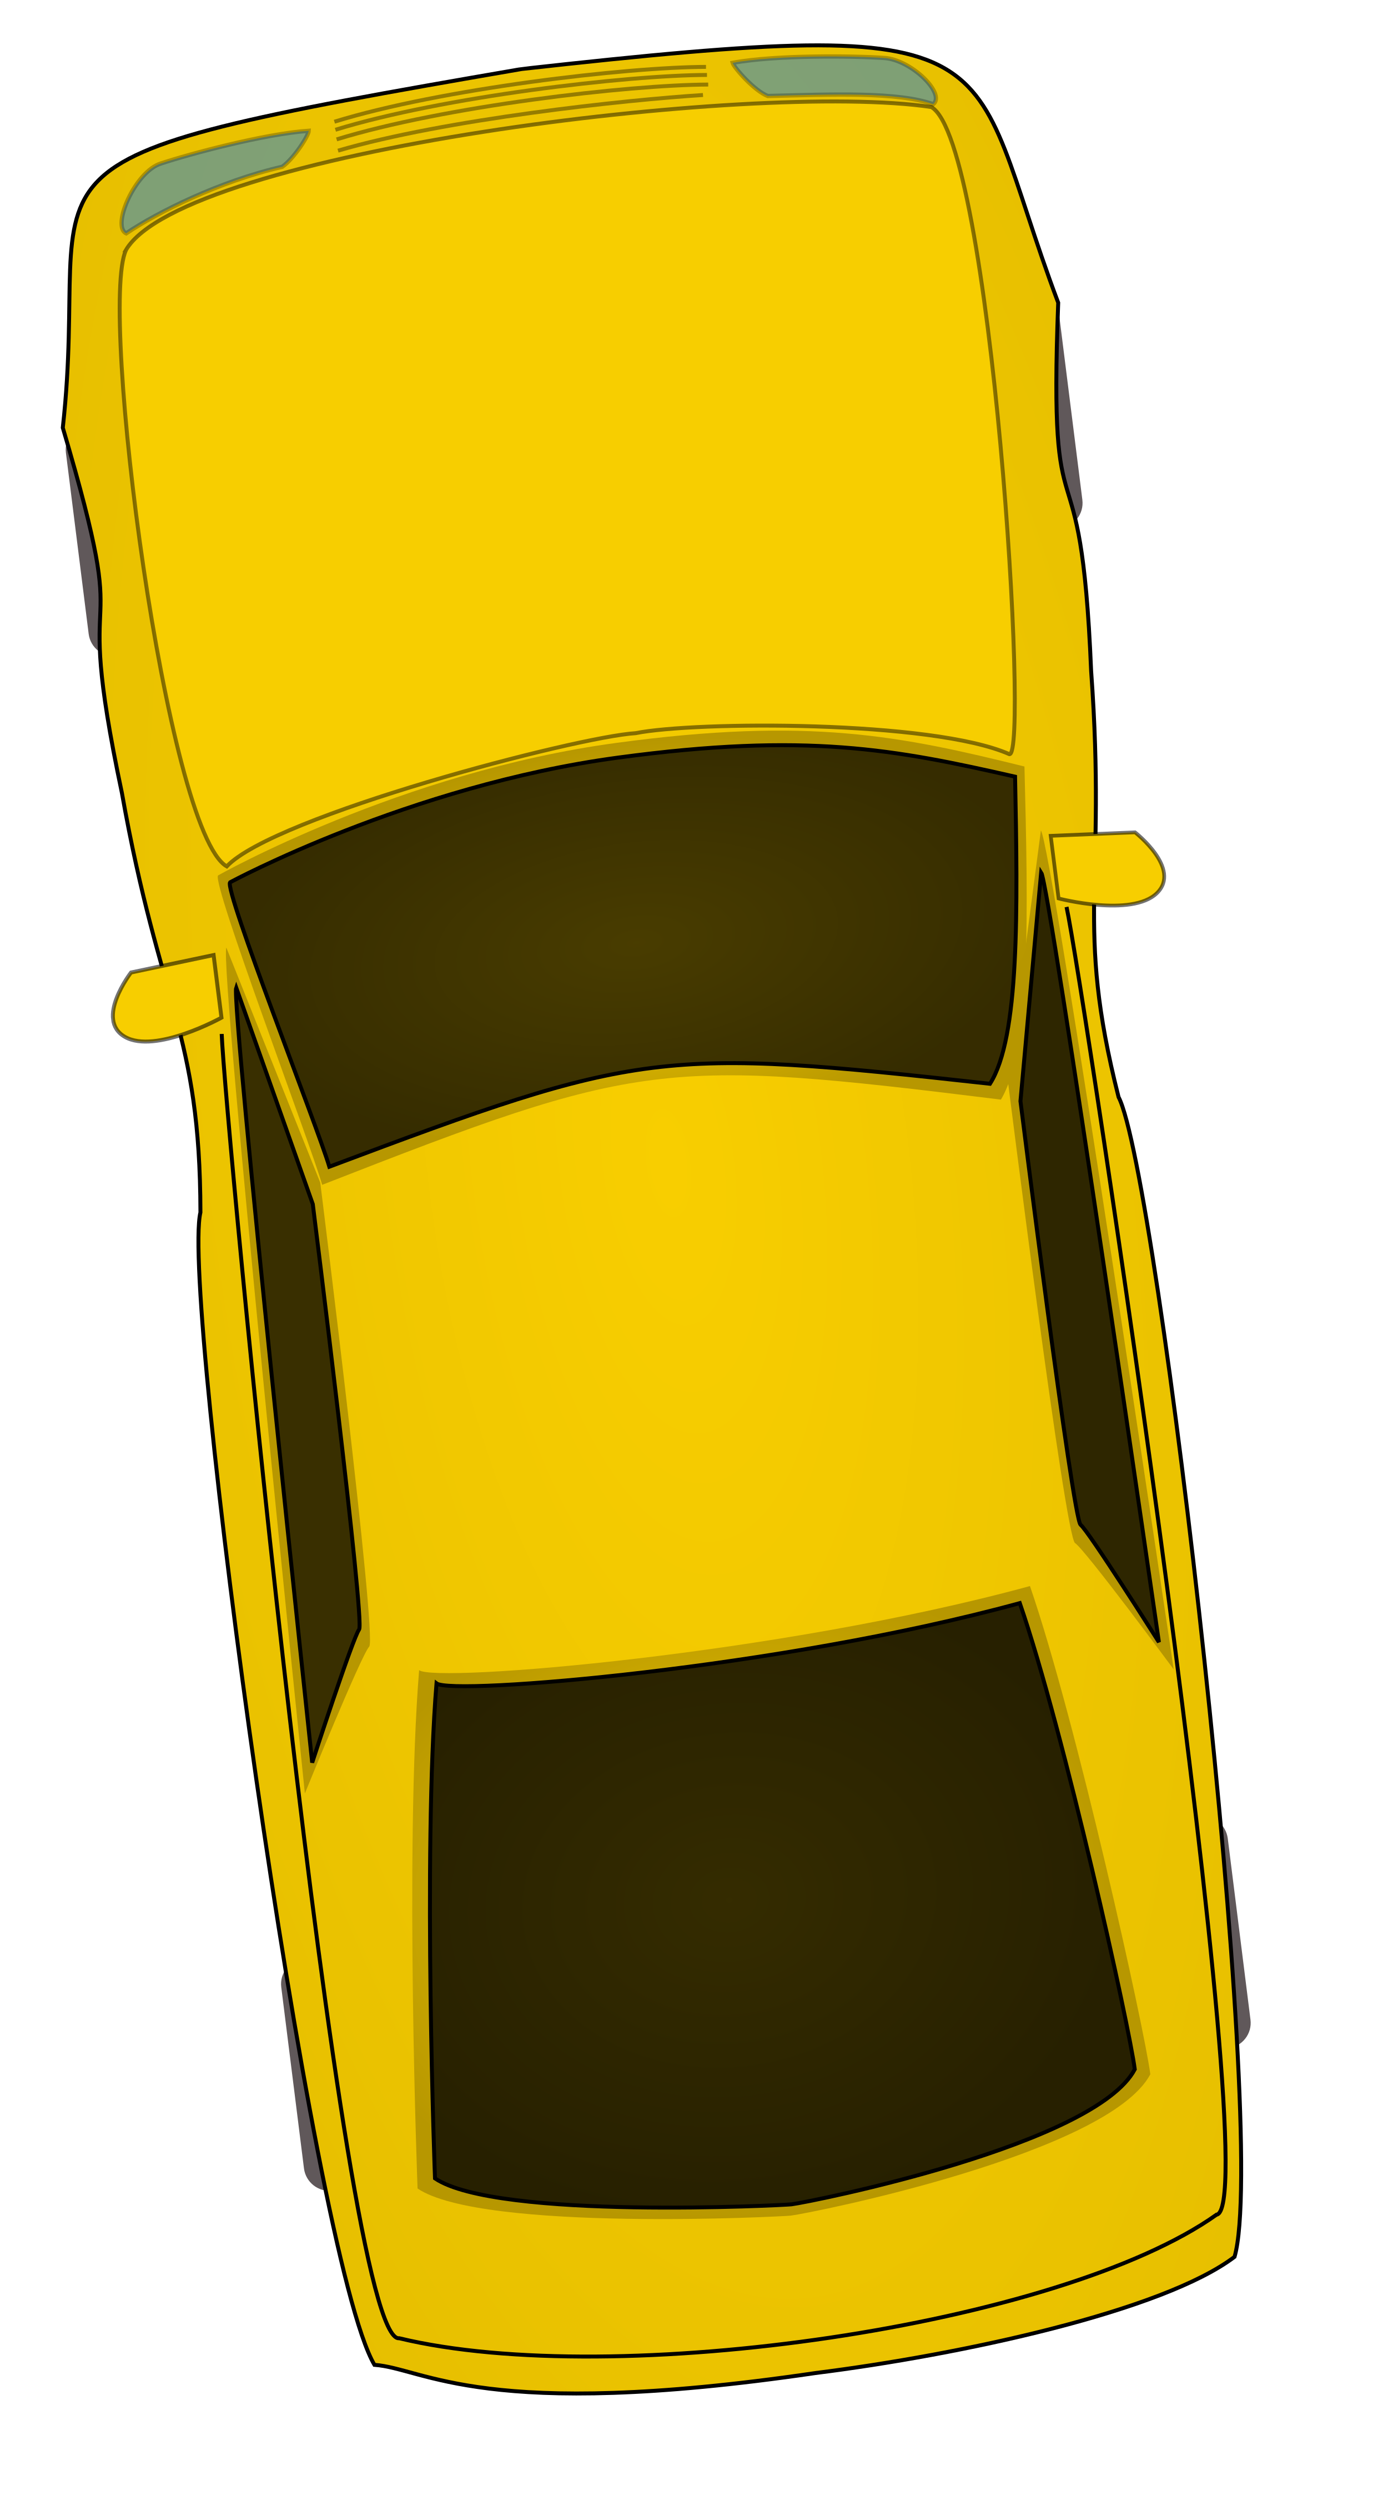 <svg width="25" height="45" viewBox="0 0 25 45" fill="none" xmlns="http://www.w3.org/2000/svg">
<g clip-path="url(#clip0_353_12889)">
<path d="M6.026 35.187L5.464 35.257C5.213 35.289 5.034 35.518 5.066 35.77L5.475 39.032C5.507 39.283 5.736 39.462 5.988 39.43L6.55 39.359C6.801 39.328 6.98 39.099 6.948 38.847L6.539 35.585C6.507 35.334 6.278 35.155 6.026 35.187Z" fill="#60585A"/>
<path d="M21.602 32.695L21.039 32.765C20.788 32.797 20.61 33.026 20.641 33.278L21.05 36.54C21.082 36.791 21.311 36.969 21.563 36.938L22.125 36.867C22.377 36.836 22.555 36.606 22.523 36.355L22.114 33.093C22.082 32.841 21.853 32.663 21.602 32.695Z" fill="#60585A"/>
<path d="M11.37 4.565C11.662 4.546 11.963 4.512 12.246 4.437C12.431 4.376 12.829 4.161 12.594 3.926C12.282 3.694 11.795 3.796 11.447 3.871L11.38 3.556C11.859 3.456 12.443 3.369 12.846 3.713C13.226 4.178 12.776 4.605 12.328 4.748C12.026 4.826 11.717 4.844 11.412 4.9L11.37 4.565L11.37 4.565Z" fill="#4A00AD"/>
<path d="M11.159 2.889C11.447 2.836 11.747 2.794 12.04 2.797C12.234 2.811 12.674 2.92 12.504 3.206C12.259 3.508 11.762 3.529 11.406 3.543L11.419 3.864C11.908 3.843 12.495 3.783 12.8 3.35C13.054 2.805 12.512 2.503 12.043 2.475C11.731 2.474 11.427 2.533 11.117 2.554L11.159 2.889L11.159 2.889Z" fill="#4A00AD"/>
<path d="M10.118 3.76C10.229 3.756 10.341 3.738 10.451 3.725C10.544 3.713 10.861 3.722 10.907 3.614C10.918 3.539 10.873 3.462 10.808 3.429C10.652 3.372 10.459 3.435 10.303 3.462C10.113 3.496 9.855 3.55 9.767 3.323C9.725 3.135 9.821 2.937 9.955 2.808C10.136 2.663 10.362 2.657 10.584 2.657C10.717 2.658 10.849 2.662 10.982 2.66L10.983 2.864C10.85 2.865 10.717 2.86 10.584 2.859C10.422 2.86 10.234 2.853 10.098 2.956C10.022 3.026 9.954 3.146 9.967 3.254C9.976 3.334 10.223 3.271 10.268 3.263C10.478 3.225 10.704 3.162 10.91 3.248C11.079 3.344 11.175 3.558 11.076 3.738C10.938 3.906 10.675 3.9 10.476 3.926C10.366 3.94 10.253 3.95 10.145 3.974L10.118 3.76Z" fill="#4A00AD"/>
<path d="M9.974 3.989C9.846 3.992 9.715 4.014 9.587 4.029C9.347 4.059 9.107 4.091 8.866 4.122C8.818 4.128 8.77 4.134 8.722 4.142L8.699 3.96C8.747 3.955 8.796 3.95 8.844 3.944C9.084 3.915 9.325 3.886 9.565 3.855C9.693 3.839 9.825 3.827 9.95 3.799L9.974 3.989Z" fill="#4A00AD"/>
<path d="M9.249 3.946C9.25 3.874 9.236 3.801 9.228 3.731C9.211 3.591 9.193 3.45 9.174 3.31C9.162 3.218 9.149 3.125 9.138 3.032C9.13 2.977 9.124 2.921 9.117 2.865L9.322 2.84C9.329 2.895 9.336 2.951 9.343 3.006C9.355 3.099 9.365 3.192 9.376 3.285C9.393 3.425 9.41 3.566 9.429 3.706C9.438 3.776 9.442 3.85 9.461 3.919L9.249 3.946Z" fill="#4A00AD"/>
<path d="M8.47 4.139C8.47 4.047 8.453 3.953 8.443 3.861C8.416 3.633 8.388 3.404 8.357 3.176C8.347 3.101 8.336 3.026 8.325 2.952L8.499 2.93C8.507 3.005 8.515 3.08 8.524 3.155C8.55 3.384 8.579 3.612 8.61 3.84C8.623 3.931 8.629 4.027 8.652 4.116L8.47 4.139Z" fill="#4A00AD"/>
<path d="M8.586 4.18C8.51 4.181 8.434 4.195 8.358 4.202C8.197 4.215 8.05 4.186 8.006 4.009C7.979 3.829 8.064 3.709 8.235 3.654C8.315 3.633 8.396 3.626 8.479 3.625L8.481 3.795C8.416 3.796 8.352 3.8 8.288 3.816C8.205 3.843 8.165 3.879 8.177 3.969C8.194 4.05 8.272 4.037 8.341 4.032C8.415 4.024 8.491 4.017 8.563 4L8.586 4.18Z" fill="#4A00AD"/>
<path d="M8.454 3.709C8.388 3.71 8.321 3.722 8.256 3.729C8.116 3.746 7.96 3.776 7.833 3.7C7.721 3.608 7.739 3.476 7.76 3.348C7.775 3.262 7.786 3.177 7.778 3.089C7.776 3.072 7.774 3.055 7.771 3.038L7.946 3.012C7.949 3.032 7.951 3.052 7.954 3.073C7.963 3.176 7.951 3.275 7.934 3.376C7.926 3.422 7.899 3.51 7.93 3.554C7.997 3.613 8.156 3.569 8.234 3.559C8.299 3.55 8.367 3.545 8.431 3.529L8.454 3.709Z" fill="#4A00AD"/>
<path d="M8.532 4.187L8.657 4.171L8.637 4.01L8.512 4.026L8.532 4.187Z" fill="#4A00AD"/>
<path fill-rule="evenodd" clip-rule="evenodd" d="M6.492 3.8C6.446 3.431 6.684 3.097 7.023 3.055C7.363 3.012 7.676 3.277 7.722 3.646C7.769 4.015 7.531 4.349 7.191 4.392C6.852 4.434 6.539 4.169 6.492 3.8ZM6.691 3.793C6.659 3.542 6.821 3.314 7.052 3.285C7.284 3.256 7.497 3.436 7.528 3.688C7.56 3.939 7.398 4.167 7.167 4.196C6.935 4.225 6.722 4.044 6.691 3.793Z" fill="#4A00AD"/>
<path d="M18.573 5.337L18.011 5.408C17.759 5.439 17.581 5.669 17.613 5.92L18.022 9.182C18.054 9.434 18.283 9.612 18.535 9.58L19.097 9.51C19.348 9.478 19.526 9.249 19.495 8.998L19.085 5.735C19.054 5.484 18.825 5.306 18.573 5.337Z" fill="#60585A"/>
<path d="M2.148 7.565L1.586 7.635C1.334 7.667 1.156 7.896 1.187 8.148L1.597 11.41C1.628 11.661 1.858 11.84 2.109 11.808L2.671 11.737C2.923 11.706 3.101 11.476 3.07 11.225L2.66 7.963C2.629 7.711 2.399 7.533 2.148 7.565Z" fill="#60585A"/>
<path fill-rule="evenodd" clip-rule="evenodd" d="M14.686 42.715C8.706 43.593 7.652 42.633 6.744 42.567C5.6 40.622 3.257 23.307 3.61 21.823C3.605 18.563 2.879 18.114 2.195 14.27C1.249 9.799 2.463 12.199 1.131 7.699C1.679 2.771 -0.496 2.945 9.397 1.242C18.544 0.224 17.312 0.81 19.06 5.449C18.881 10.139 19.464 7.513 19.653 12.079C19.939 15.973 19.347 16.587 20.147 19.747C20.856 21.098 22.863 38.455 22.236 40.623C20.95 41.6 17.316 42.385 14.685 42.715L14.686 42.715Z" fill="url(#paint0_radial_353_12889)" stroke="black" stroke-width="0.071"/>
<path fill-rule="evenodd" clip-rule="evenodd" d="M4.077 17.058L5.768 21.286C5.768 21.286 6.796 29.483 6.65 29.639C6.504 29.796 5.491 32.282 5.491 32.282C5.491 32.282 3.948 17.352 4.077 17.058L4.077 17.058Z" fill="url(#paint1_radial_353_12889)"/>
<path fill-rule="evenodd" clip-rule="evenodd" d="M18.748 14.948L18.154 19.462C18.154 19.462 19.183 27.659 19.363 27.775C19.544 27.891 21.14 30.049 21.14 30.049C21.14 30.049 18.945 15.201 18.748 14.948L18.748 14.948Z" fill="url(#paint2_radial_353_12889)"/>
<path fill-rule="evenodd" clip-rule="evenodd" d="M2.269 4.501C1.774 5.568 3.001 14.977 4.084 15.595C4.941 14.688 10.387 13.261 11.449 13.197C12.515 12.983 16.789 12.961 18.18 13.575C18.543 13.644 17.858 2.545 16.775 1.927C13.573 1.448 3.304 2.737 2.268 4.501L2.269 4.501Z" fill="#F7CE00" stroke="black" stroke-opacity="0.459" stroke-width="0.071"/>
<path fill-rule="evenodd" clip-rule="evenodd" d="M3.927 15.758C3.927 15.758 7.223 13.896 11.095 13.373C14.581 12.901 16.226 13.247 18.452 13.797C18.519 16.415 18.569 18.896 18.028 19.793C11.92 19.039 11.534 19.087 5.803 21.327C5.571 20.527 3.815 15.91 3.927 15.758L3.927 15.758Z" fill="url(#paint3_radial_353_12889)"/>
<path fill-rule="evenodd" clip-rule="evenodd" d="M4.144 15.882C4.144 15.882 7.361 14.145 11.13 13.637C14.524 13.18 16.121 13.488 18.283 13.98C18.331 16.392 18.363 18.678 17.831 19.508C11.896 18.853 11.521 18.901 5.932 21.001C5.712 20.265 4.035 16.023 4.144 15.882L4.144 15.882Z" fill="black" fill-opacity="0.704" stroke="black" stroke-width="0.071"/>
<path fill-rule="evenodd" clip-rule="evenodd" d="M7.549 30.063C7.288 33.293 7.521 39.393 7.521 39.393C8.685 40.179 14.112 39.898 14.244 39.881C14.637 39.832 19.965 38.764 20.719 37.337C20.62 36.55 19.388 30.976 18.551 28.549C14.042 29.781 7.845 30.293 7.549 30.063L7.549 30.063Z" fill="url(#paint4_radial_353_12889)"/>
<path fill-rule="evenodd" clip-rule="evenodd" d="M7.862 30.301C7.613 33.386 7.835 39.211 7.835 39.211C8.947 39.962 14.129 39.693 14.255 39.678C14.631 39.63 19.719 38.61 20.439 37.248C20.345 36.496 19.168 31.173 18.368 28.856C14.063 30.032 8.144 30.52 7.862 30.301L7.862 30.301Z" fill="black" fill-opacity="0.786" stroke="black" stroke-width="0.071"/>
<path fill-rule="evenodd" clip-rule="evenodd" d="M18.925 15.045L20.444 14.982C20.444 14.982 21.29 15.639 20.836 16.078C20.382 16.516 19.067 16.172 19.067 16.172L18.925 15.045Z" fill="#F7CE00" stroke="black" stroke-opacity="0.553" stroke-width="0.067"/>
<path fill-rule="evenodd" clip-rule="evenodd" d="M3.847 17.191L2.36 17.505C2.36 17.505 1.703 18.351 2.251 18.664C2.799 18.977 3.989 18.318 3.989 18.318L3.847 17.191Z" fill="#F7CE00" stroke="black" stroke-opacity="0.547" stroke-width="0.071"/>
<path fill-rule="evenodd" clip-rule="evenodd" d="M2.901 2.942C2.433 3.085 2.003 4.077 2.273 4.2C2.834 3.823 3.951 3.262 5.084 3.002C5.296 2.852 5.56 2.439 5.561 2.354C4.766 2.408 3.41 2.773 2.901 2.942Z" fill="#2E87CF" fill-opacity="0.566" stroke="black" stroke-opacity="0.252" stroke-width="0.077"/>
<path fill-rule="evenodd" clip-rule="evenodd" d="M15.918 1.043C16.407 1.066 17.04 1.69 16.808 1.876C16.172 1.649 14.991 1.699 13.829 1.728C13.586 1.635 13.218 1.213 13.196 1.131C13.979 0.987 15.384 1.006 15.918 1.043Z" fill="#2E87CF" fill-opacity="0.566" stroke="black" stroke-opacity="0.252" stroke-width="0.077"/>
<path d="M6.023 2.191C7.947 1.597 11.277 1.208 12.716 1.204" stroke="black" stroke-opacity="0.371" stroke-width="0.071"/>
<path d="M6.041 2.336C7.965 1.742 11.295 1.353 12.734 1.349" stroke="black" stroke-opacity="0.371" stroke-width="0.071"/>
<path d="M6.063 2.509C7.987 1.915 11.317 1.527 12.756 1.522" stroke="black" stroke-opacity="0.371" stroke-width="0.071"/>
<path d="M6.088 2.712C8.015 2.147 11.262 1.798 12.662 1.71" stroke="black" stroke-opacity="0.371" stroke-width="0.071"/>
<path fill-rule="evenodd" clip-rule="evenodd" d="M4.254 17.776L5.634 21.675C5.634 21.675 6.577 29.19 6.468 29.331C6.358 29.472 5.623 31.727 5.623 31.727C5.623 31.727 4.16 18.043 4.254 17.776L4.254 17.776Z" fill="black" fill-opacity="0.686" stroke="black" stroke-width="0.071"/>
<path d="M3.993 18.611C4.04 19.988 6.149 42.224 7.19 42.088C11.071 43.026 19.099 41.864 21.912 39.864C22.841 39.743 19.504 17.67 19.21 16.325" stroke="black" stroke-width="0.071"/>
<path fill-rule="evenodd" clip-rule="evenodd" d="M18.753 15.703L18.38 19.821C18.38 19.821 19.323 27.337 19.463 27.446C19.605 27.555 20.874 29.559 20.874 29.559C20.874 29.559 18.91 15.938 18.753 15.703L18.753 15.703Z" fill="black" fill-opacity="0.748" stroke="black" stroke-width="0.071"/>
</g>
<defs>
<radialGradient id="paint0_radial_353_12889" cx="0" cy="0" r="1" gradientUnits="userSpaceOnUse" gradientTransform="translate(12.065 20.991) rotate(-7.152) scale(44.635 103.082)">
<stop stop-color="#F8CE00"/>
<stop offset="1" stop-color="#B79700"/>
</radialGradient>
<radialGradient id="paint1_radial_353_12889" cx="0" cy="0" r="1" gradientUnits="userSpaceOnUse" gradientTransform="translate(3.041 23.324) rotate(-7.152) scale(0.331 3.077)">
<stop stop-color="#F8CE00"/>
<stop offset="1" stop-color="#B79700"/>
</radialGradient>
<radialGradient id="paint2_radial_353_12889" cx="0" cy="0" r="1" gradientUnits="userSpaceOnUse" gradientTransform="translate(21.3 20.763) rotate(172.848) scale(0.331 3.077)">
<stop stop-color="#F8CE00"/>
<stop offset="1" stop-color="#B79700"/>
</radialGradient>
<radialGradient id="paint3_radial_353_12889" cx="0" cy="0" r="1" gradientUnits="userSpaceOnUse" gradientTransform="translate(11.46 16.971) rotate(-7.152) scale(7.333 3.618)">
<stop stop-color="#F8CE00"/>
<stop offset="1" stop-color="#B79700"/>
</radialGradient>
<radialGradient id="paint4_radial_353_12889" cx="0" cy="0" r="1" gradientUnits="userSpaceOnUse" gradientTransform="translate(13.138 34.203) rotate(-7.152) scale(7.21 5.783)">
<stop stop-color="#F8CE00"/>
<stop offset="1" stop-color="#B79700"/>
</radialGradient>
<clipPath id="clip0_353_12889">
<rect width="19.177" height="42.183" fill="white" transform="translate(0 2.388) rotate(-7.152)"/>
</clipPath>
</defs>
</svg>
